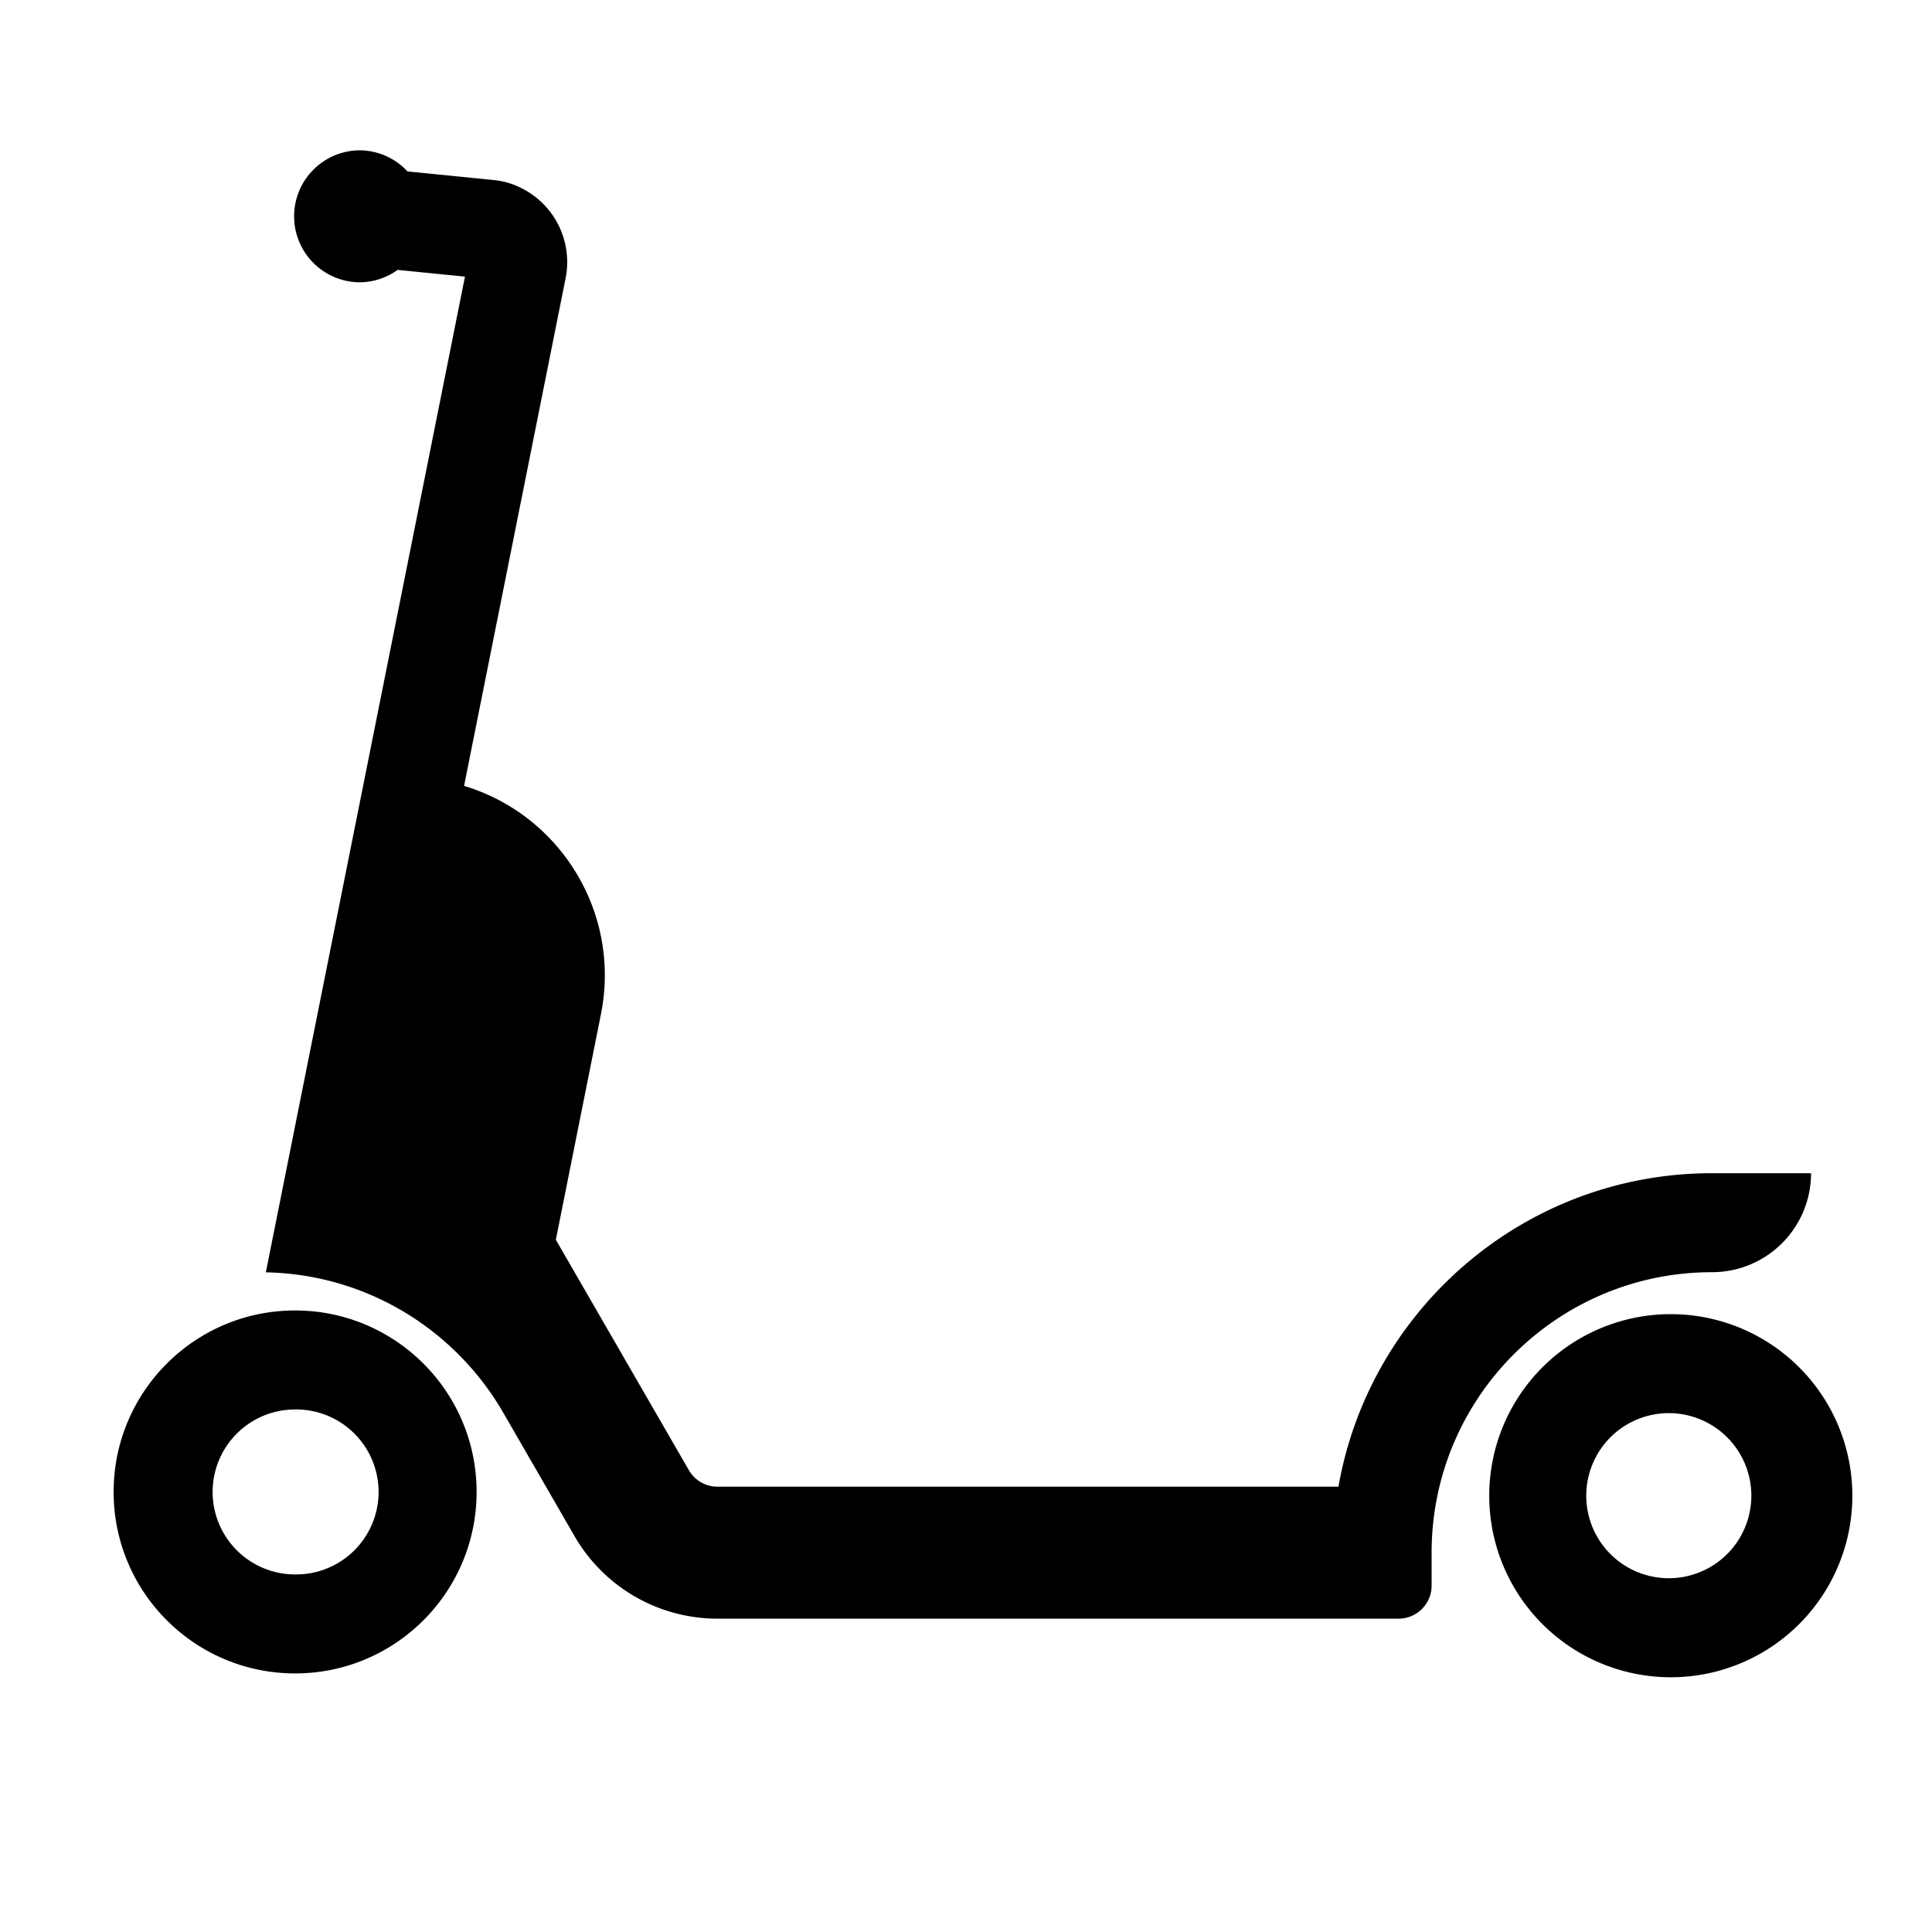 <svg width="40" height="40"
    xmlns="http://www.w3.org/2000/svg">
    <path d="M34.592 32.675a1.709 1.709 0 1 1 0-3.417 1.709 1.709 0 0 1 0 3.417m0-5.467a3.759 3.759 0 1 0 0 7.518 3.759 3.759 0 0 0 0-7.518" style="fill-opacity:1;fill-rule:nonzero;stroke:none;stroke-width:.241"/>
    <path d="M0 0a7.086 7.086 0 0 0 0 14.173A7.087 7.087 0 1 0 0 0m0 22.677c-8.61 0-15.591-6.98-15.591-15.59C-15.591-1.524-8.61-8.504 0-8.504c8.611 0 15.591 6.98 15.591 15.591 0 8.61-6.98 15.59-15.591 15.59" style="fill-opacity:1;fill-rule:nonzero;stroke:none" transform="matrix(.241 0 0 -.241 6.11 32.597)"/>
    <path d="M0 0h-8.504c-16.069 0-29.412-11.63-32.097-26.929h-53.35c-1.012 0-1.948.54-2.455 1.417l-11.428 19.796 3.875 19.377c1.734 8.672-3.46 17.116-11.759 19.613l8.723 43.614c.645 3.225-1.011 6.677-4.435 8.025a6.812 6.812 0 0 1-1.815.417l-7.333.733a5.647 5.647 0 0 1-4.146 1.812 5.67 5.67 0 0 1 0-11.339c1.233 0 2.37.398 3.3 1.066l5.784-.579-17.108-85.539c8.715-.171 16.291-4.965 20.383-12.035l6.14-10.632a14.173 14.173 0 0 1 12.273-7.085h58.519a2.835 2.835 0 0 1 2.835 2.835v2.837C-32.597-19.29-21.81-8.504-8.504-8.504A8.504 8.504 0 0 1 0 0" style="fill-opacity:1;fill-rule:nonzero;stroke:none" transform="matrix(.241 0 0 -.241 37.496 24.29)"/>
</svg>